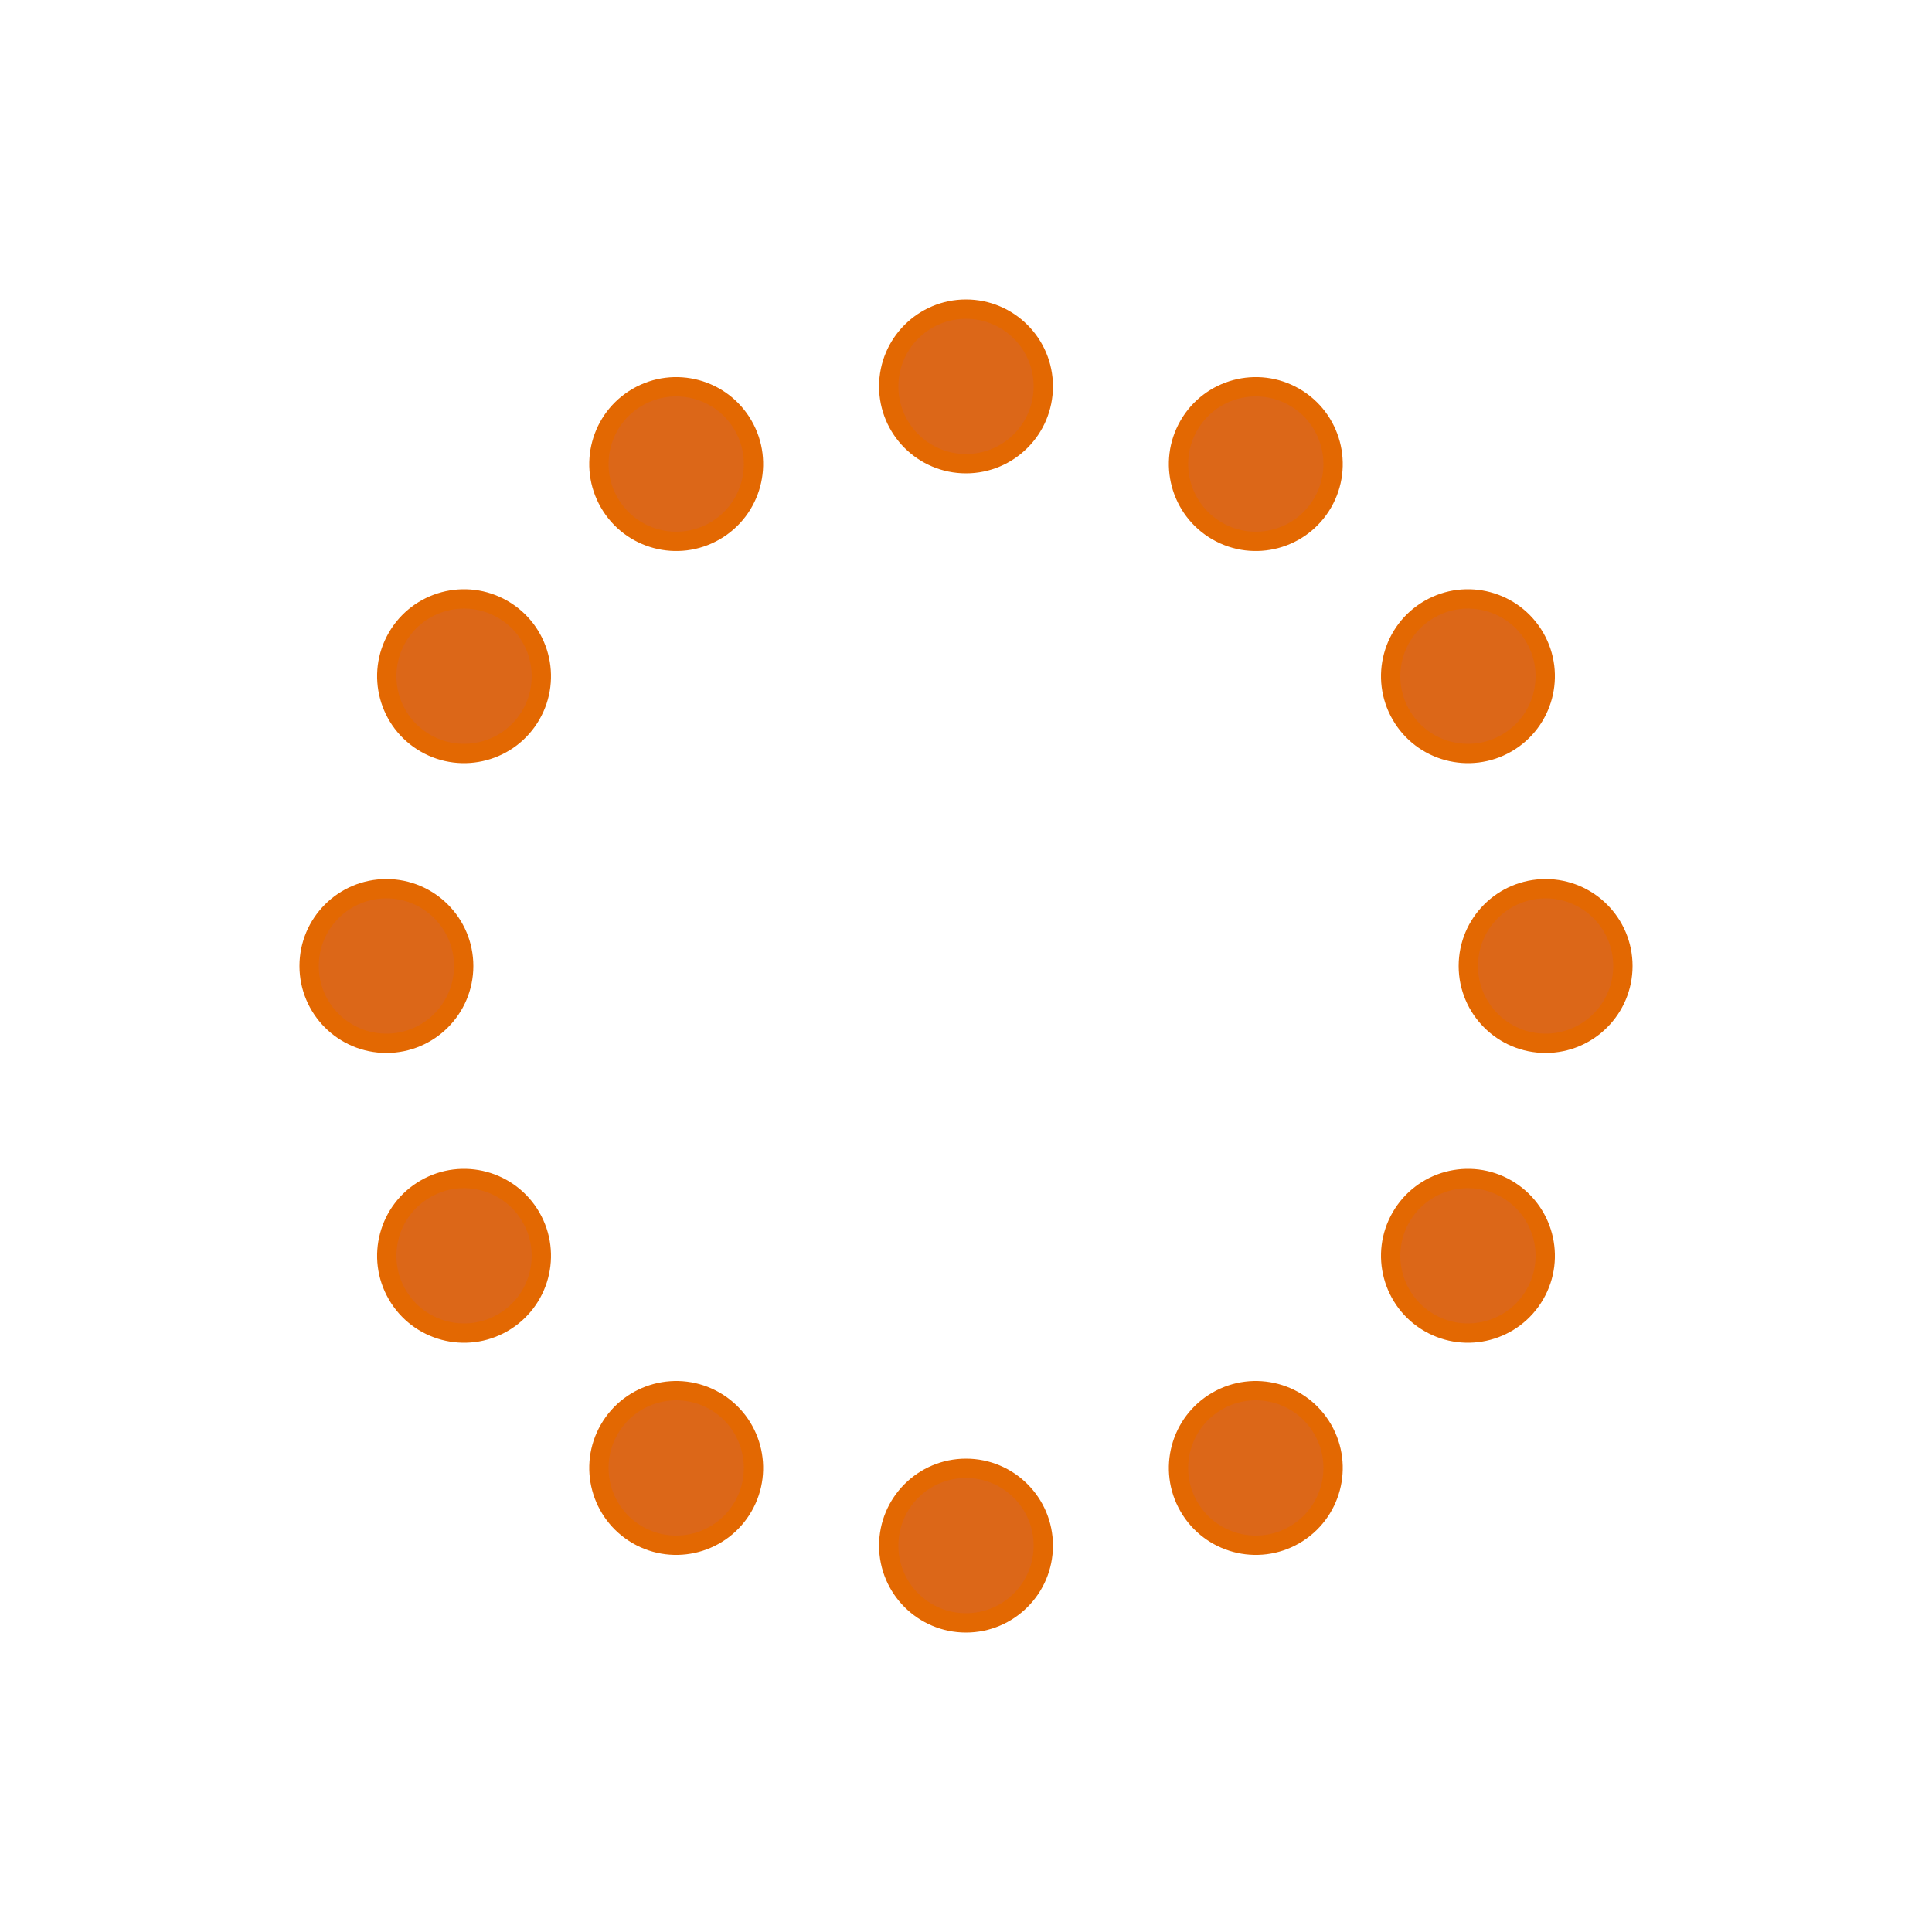 <svg id="spinnerLoaderRef" xmlns="http://www.w3.org/2000/svg" xmlns:xlink="http://www.w3.org/1999/xlink" viewBox="0 0 100 100" width="100" height="100" overflow="visible" fill="#dc6718" stroke="#e36802" class="single-loader" data-darkreader-inline-stroke="" style="--darkreader-inline-stroke:none; --darkreader-inline-fill:#9a000d;" data-darkreader-inline-fill=""><defs> <circle id="spinner" r="4" cx="50" cy="50" transform="translate(0 -30)"/>    </defs> <use xmlns:xlink="http://www.w3.org/1999/xlink" xlink:href="#spinner" transform="rotate(0 50 50)"><animate attributeName="opacity" values="0;1;0" dur="1s" begin="0s" repeatCount="indefinite"/> <animateTransform attributeName="transform" type="translate" additive="sum" dur="1s" begin="0s" repeatCount="indefinite" from="0 0" to="10"/>   <animateTransform attributeName="transform" type="skewX" additive="sum" dur="1s" begin="0s" repeatCount="indefinite" from="0" to="20"/></use><use xmlns:xlink="http://www.w3.org/1999/xlink" xlink:href="#spinner" transform="rotate(30 50 50)"><animate attributeName="opacity" values="0;1;0" dur="1s" begin="0.083s" repeatCount="indefinite"/> <animateTransform attributeName="transform" type="translate" additive="sum" dur="1s" begin="0.083s" repeatCount="indefinite" from="0 0" to="10"/>   <animateTransform attributeName="transform" type="skewX" additive="sum" dur="1s" begin="0.083s" repeatCount="indefinite" from="0" to="20"/></use><use xmlns:xlink="http://www.w3.org/1999/xlink" xlink:href="#spinner" transform="rotate(60 50 50)"><animate attributeName="opacity" values="0;1;0" dur="1s" begin="0.167s" repeatCount="indefinite"/> <animateTransform attributeName="transform" type="translate" additive="sum" dur="1s" begin="0.167s" repeatCount="indefinite" from="0 0" to="10"/>   <animateTransform attributeName="transform" type="skewX" additive="sum" dur="1s" begin="0.167s" repeatCount="indefinite" from="0" to="20"/></use><use xmlns:xlink="http://www.w3.org/1999/xlink" xlink:href="#spinner" transform="rotate(90 50 50)"><animate attributeName="opacity" values="0;1;0" dur="1s" begin="0.25s" repeatCount="indefinite"/> <animateTransform attributeName="transform" type="translate" additive="sum" dur="1s" begin="0.25s" repeatCount="indefinite" from="0 0" to="10"/>   <animateTransform attributeName="transform" type="skewX" additive="sum" dur="1s" begin="0.25s" repeatCount="indefinite" from="0" to="20"/></use><use xmlns:xlink="http://www.w3.org/1999/xlink" xlink:href="#spinner" transform="rotate(120 50 50)"><animate attributeName="opacity" values="0;1;0" dur="1s" begin="0.333s" repeatCount="indefinite"/> <animateTransform attributeName="transform" type="translate" additive="sum" dur="1s" begin="0.333s" repeatCount="indefinite" from="0 0" to="10"/>   <animateTransform attributeName="transform" type="skewX" additive="sum" dur="1s" begin="0.333s" repeatCount="indefinite" from="0" to="20"/></use><use xmlns:xlink="http://www.w3.org/1999/xlink" xlink:href="#spinner" transform="rotate(150 50 50)"><animate attributeName="opacity" values="0;1;0" dur="1s" begin="0.417s" repeatCount="indefinite"/> <animateTransform attributeName="transform" type="translate" additive="sum" dur="1s" begin="0.417s" repeatCount="indefinite" from="0 0" to="10"/>   <animateTransform attributeName="transform" type="skewX" additive="sum" dur="1s" begin="0.417s" repeatCount="indefinite" from="0" to="20"/></use><use xmlns:xlink="http://www.w3.org/1999/xlink" xlink:href="#spinner" transform="rotate(180 50 50)"><animate attributeName="opacity" values="0;1;0" dur="1s" begin="0.5s" repeatCount="indefinite"/> <animateTransform attributeName="transform" type="translate" additive="sum" dur="1s" begin="0.5s" repeatCount="indefinite" from="0 0" to="10"/>   <animateTransform attributeName="transform" type="skewX" additive="sum" dur="1s" begin="0.5s" repeatCount="indefinite" from="0" to="20"/></use><use xmlns:xlink="http://www.w3.org/1999/xlink" xlink:href="#spinner" transform="rotate(210 50 50)"><animate attributeName="opacity" values="0;1;0" dur="1s" begin="0.583s" repeatCount="indefinite"/> <animateTransform attributeName="transform" type="translate" additive="sum" dur="1s" begin="0.583s" repeatCount="indefinite" from="0 0" to="10"/>   <animateTransform attributeName="transform" type="skewX" additive="sum" dur="1s" begin="0.583s" repeatCount="indefinite" from="0" to="20"/></use><use xmlns:xlink="http://www.w3.org/1999/xlink" xlink:href="#spinner" transform="rotate(240 50 50)"><animate attributeName="opacity" values="0;1;0" dur="1s" begin="0.667s" repeatCount="indefinite"/> <animateTransform attributeName="transform" type="translate" additive="sum" dur="1s" begin="0.667s" repeatCount="indefinite" from="0 0" to="10"/>   <animateTransform attributeName="transform" type="skewX" additive="sum" dur="1s" begin="0.667s" repeatCount="indefinite" from="0" to="20"/></use><use xmlns:xlink="http://www.w3.org/1999/xlink" xlink:href="#spinner" transform="rotate(270 50 50)"><animate attributeName="opacity" values="0;1;0" dur="1s" begin="0.75s" repeatCount="indefinite"/> <animateTransform attributeName="transform" type="translate" additive="sum" dur="1s" begin="0.75s" repeatCount="indefinite" from="0 0" to="10"/>   <animateTransform attributeName="transform" type="skewX" additive="sum" dur="1s" begin="0.75s" repeatCount="indefinite" from="0" to="20"/></use><use xmlns:xlink="http://www.w3.org/1999/xlink" xlink:href="#spinner" transform="rotate(300 50 50)"><animate attributeName="opacity" values="0;1;0" dur="1s" begin="0.833s" repeatCount="indefinite"/> <animateTransform attributeName="transform" type="translate" additive="sum" dur="1s" begin="0.833s" repeatCount="indefinite" from="0 0" to="10"/>   <animateTransform attributeName="transform" type="skewX" additive="sum" dur="1s" begin="0.833s" repeatCount="indefinite" from="0" to="20"/></use><use xmlns:xlink="http://www.w3.org/1999/xlink" xlink:href="#spinner" transform="rotate(330 50 50)"><animate attributeName="opacity" values="0;1;0" dur="1s" begin="0.917s" repeatCount="indefinite"/> <animateTransform attributeName="transform" type="translate" additive="sum" dur="1s" begin="0.917s" repeatCount="indefinite" from="0 0" to="10"/>   <animateTransform attributeName="transform" type="skewX" additive="sum" dur="1s" begin="0.917s" repeatCount="indefinite" from="0" to="20"/></use> </svg>